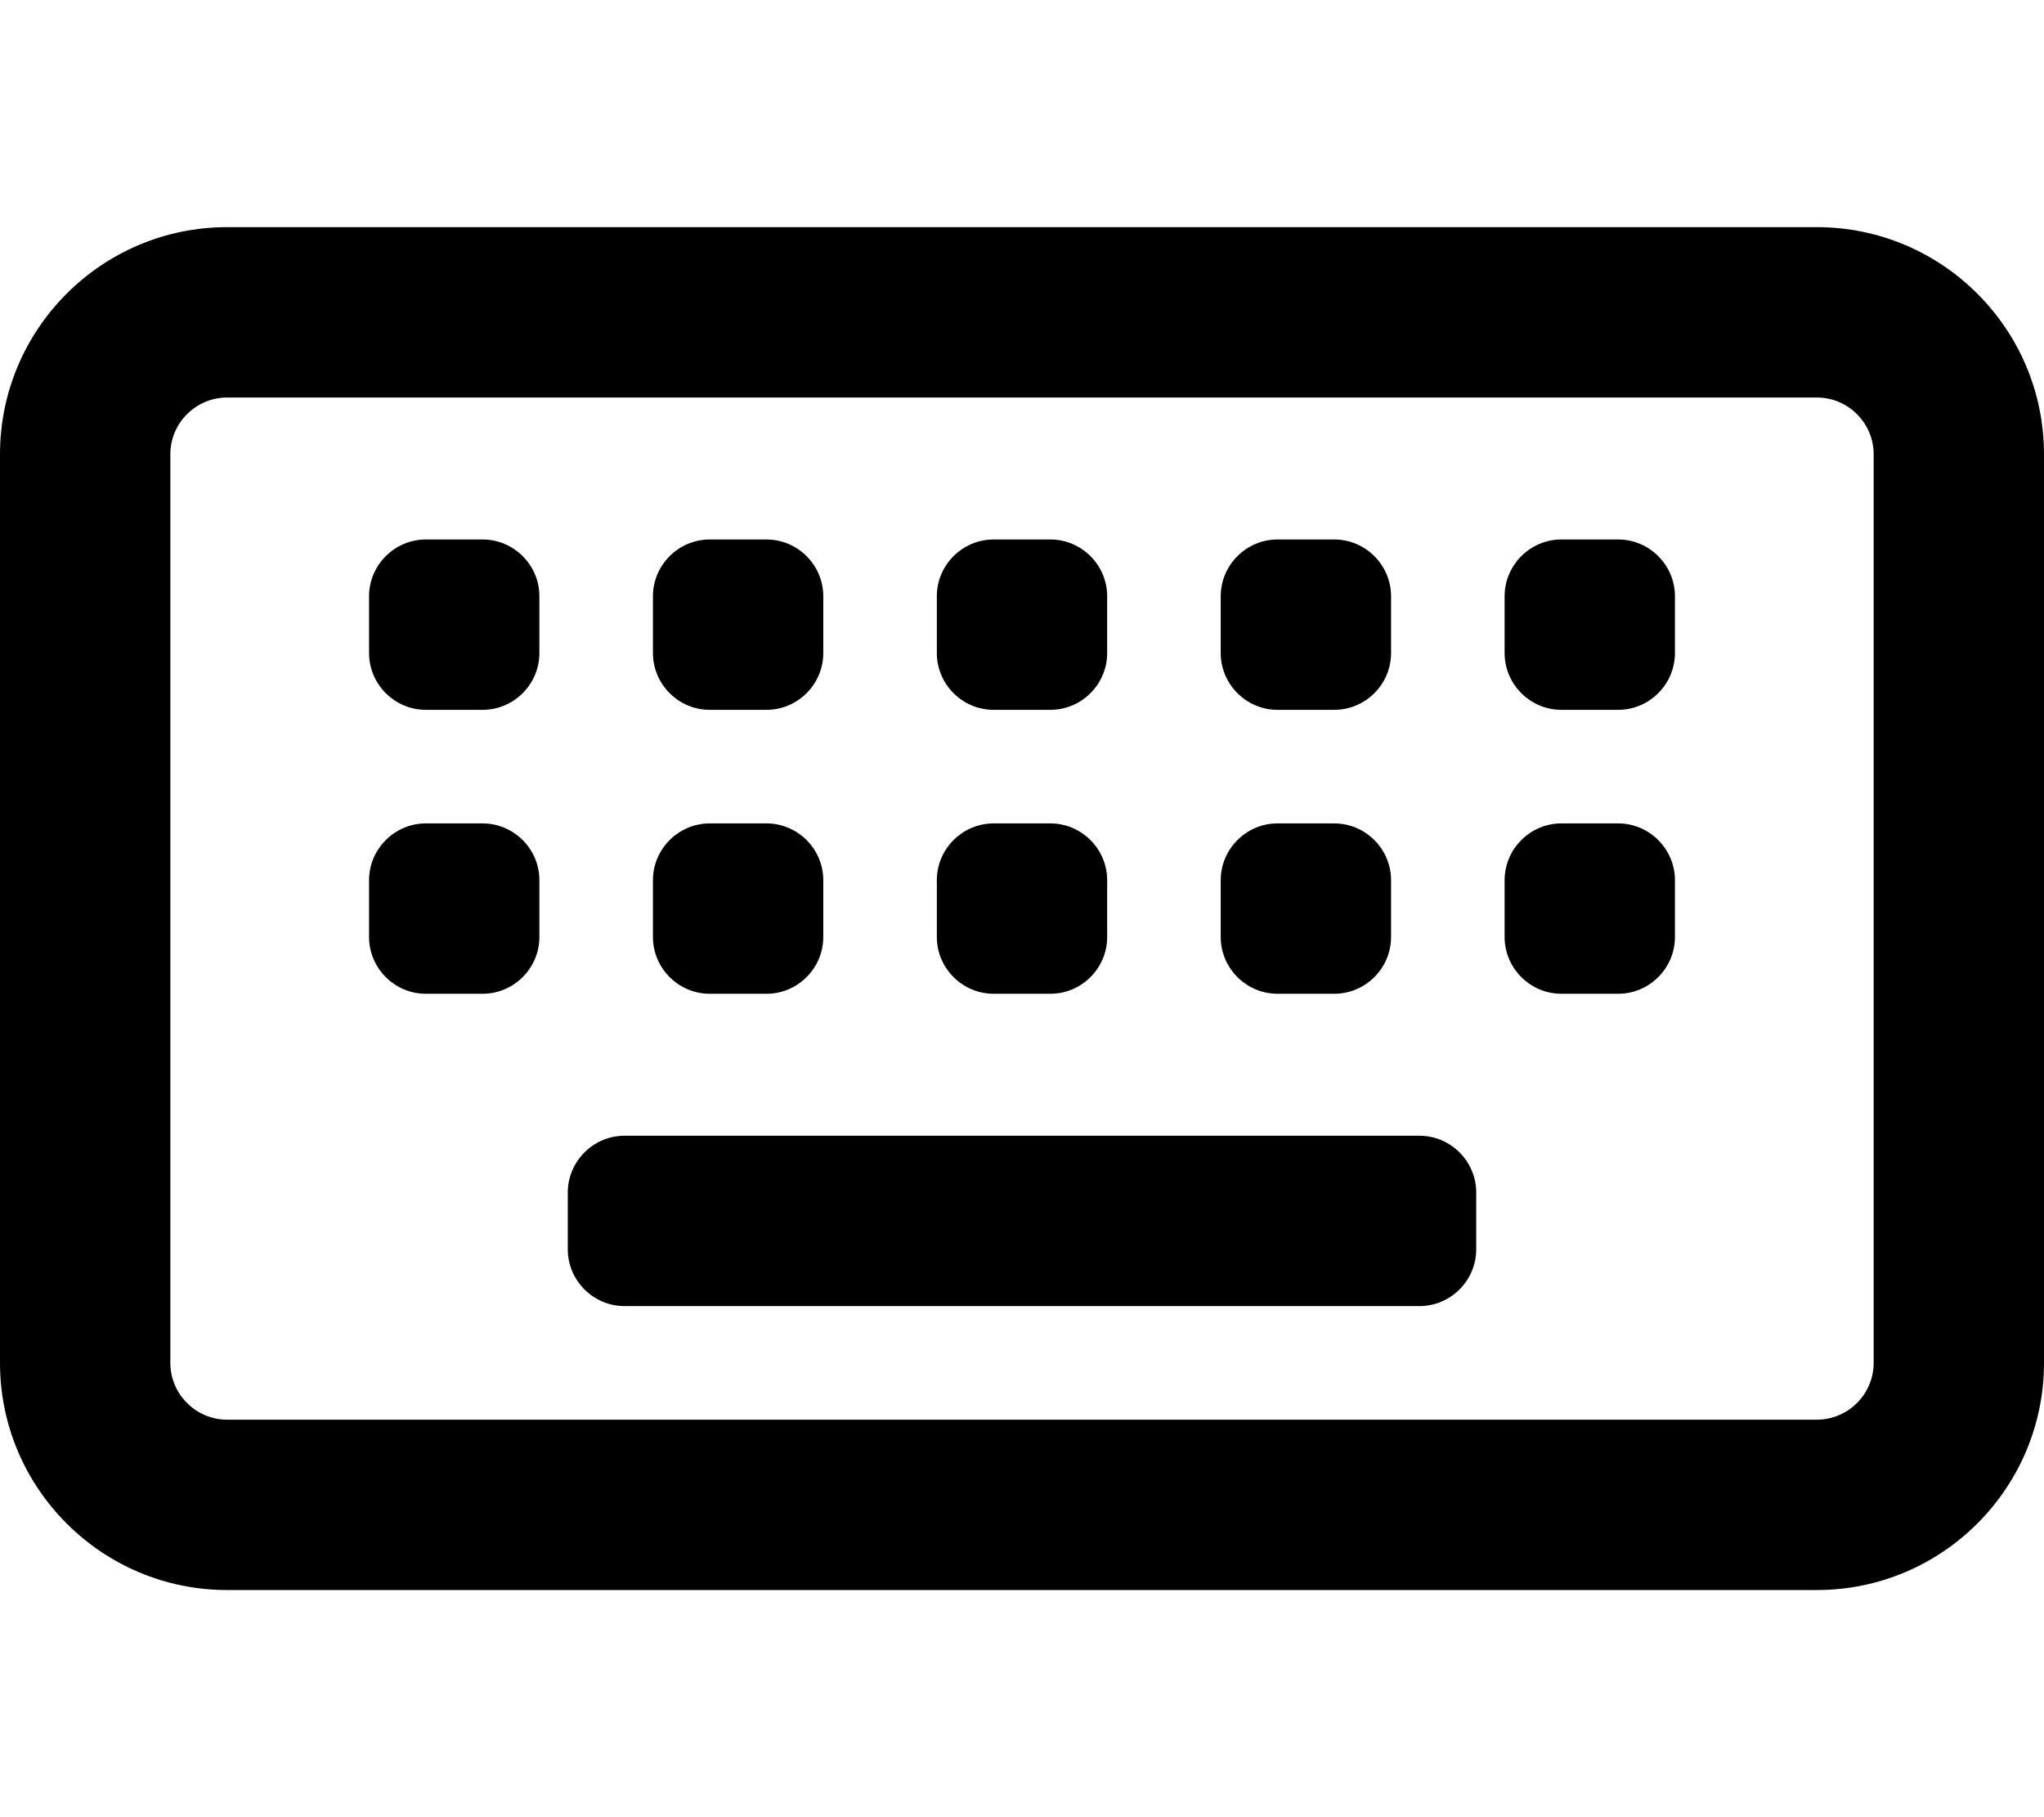 <svg width="576" height="512" viewBox="0 0 576 512" fill="none" xmlns="http://www.w3.org/2000/svg">
<path d="M64 112C55.2 112 48 119.2 48 128V384C48 392.8 55.2 400 64 400H512C520.8 400 528 392.8 528 384V128C528 119.2 520.8 112 512 112H64ZM0 128C0 92.7 28.7 64 64 64H512C547.3 64 576 92.7 576 128V384C576 419.3 547.3 448 512 448H64C28.7 448 0 419.3 0 384V128ZM176 320H400C408.8 320 416 327.2 416 336V352C416 360.8 408.8 368 400 368H176C167.2 368 160 360.8 160 352V336C160 327.2 167.2 320 176 320ZM104 248C104 239.2 111.2 232 120 232H136C144.8 232 152 239.2 152 248V264C152 272.8 144.8 280 136 280H120C111.2 280 104 272.8 104 264V248ZM120 152H136C144.8 152 152 159.2 152 168V184C152 192.8 144.8 200 136 200H120C111.2 200 104 192.8 104 184V168C104 159.2 111.2 152 120 152ZM184 248C184 239.2 191.2 232 200 232H216C224.8 232 232 239.2 232 248V264C232 272.8 224.8 280 216 280H200C191.2 280 184 272.8 184 264V248ZM200 152H216C224.8 152 232 159.2 232 168V184C232 192.8 224.8 200 216 200H200C191.2 200 184 192.8 184 184V168C184 159.2 191.2 152 200 152ZM264 248C264 239.2 271.2 232 280 232H296C304.8 232 312 239.2 312 248V264C312 272.8 304.8 280 296 280H280C271.2 280 264 272.8 264 264V248ZM280 152H296C304.8 152 312 159.2 312 168V184C312 192.8 304.8 200 296 200H280C271.2 200 264 192.8 264 184V168C264 159.2 271.2 152 280 152ZM344 248C344 239.2 351.2 232 360 232H376C384.8 232 392 239.2 392 248V264C392 272.8 384.8 280 376 280H360C351.2 280 344 272.8 344 264V248ZM360 152H376C384.8 152 392 159.2 392 168V184C392 192.8 384.8 200 376 200H360C351.2 200 344 192.8 344 184V168C344 159.2 351.2 152 360 152ZM424 248C424 239.2 431.2 232 440 232H456C464.8 232 472 239.2 472 248V264C472 272.8 464.8 280 456 280H440C431.2 280 424 272.8 424 264V248ZM440 152H456C464.8 152 472 159.2 472 168V184C472 192.8 464.8 200 456 200H440C431.2 200 424 192.8 424 184V168C424 159.2 431.2 152 440 152Z" fill="black"/>
</svg>
